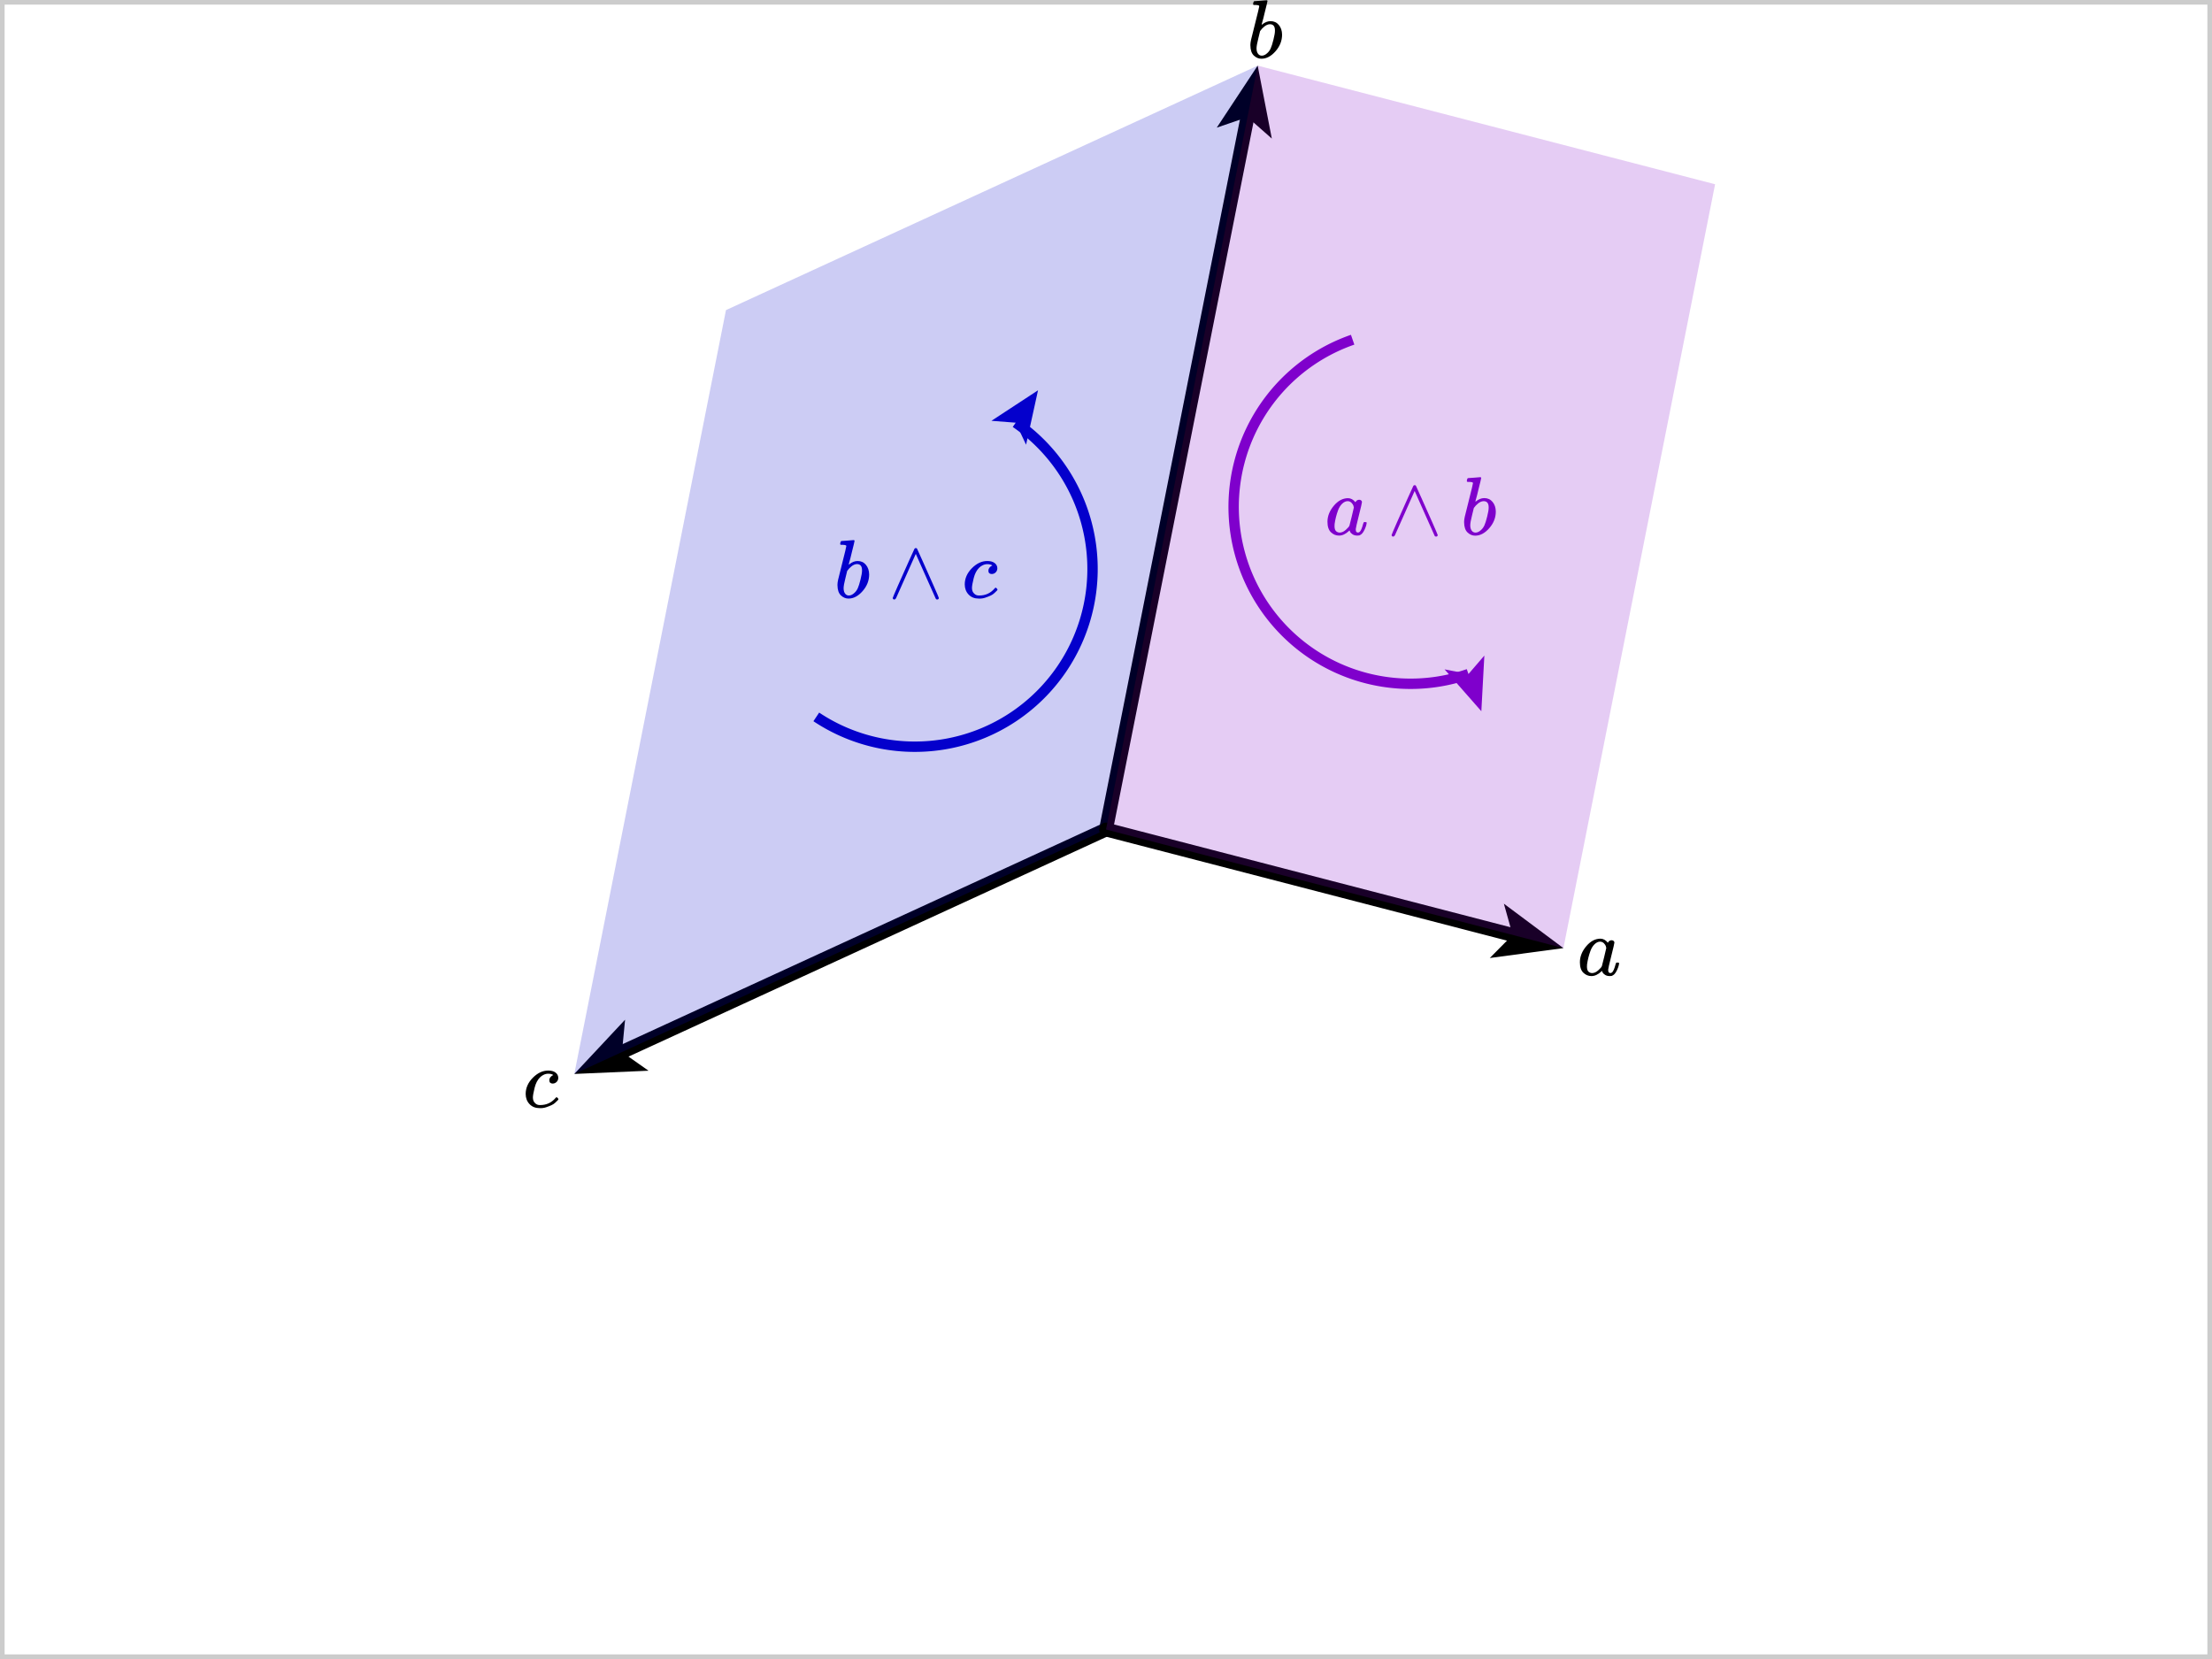 <svg
  version="1.2"
  xmlns="http://www.w3.org/2000/svg"
  viewBox="0 0 240 180"
  penrose="0"
>
  <penrose><croppedViewBox>-0.5 -0.5 241 181</croppedViewBox></penrose>
  <rect
    x="0"
    y="0"
    width="240"
    height="180"
    fill="none"
    stroke="#000000"
    stroke-opacity="0.2"
    stroke-width="1"
    rx="0"
    transform="rotate(0, 120, 90)"
  >
    <title>Global.box</title>
  </rect>
  <g>
    <marker
      id="vector-wedge__registry-ArtemisCrane740-`c`.icon-endArrowId"
      markerUnits="strokeWidth"
      markerWidth="4.98"
      markerHeight="4.06"
      viewBox="0 0 9.95 8.12"
      refX="2.36"
      refY="4.06"
      orient="auto-start-reverse"
    >
      <path
        d="M9.95 4.06 0 8.12 2.36 4.06 0 0 9.95 4.06z"
        fill="#000000"
        fill-opacity="1"
      />
    </marker>
    <line
      x1="120"
      y1="90"
      x2="67.484"
      y2="114.144"
      stroke="#000000"
      stroke-opacity="1"
      stroke-width="1.5"
      stroke-linecap="round"
      marker-end="url(#vector-wedge__registry-ArtemisCrane740-`c`.icon-endArrowId)"
    />
    <title>`c`.icon</title>
  </g>
  <g
    transform="rotate(0, 58.677, 118.193)translate(56.729, 116.154)"
    font-family="Linux Libertine"
  >
    <title>`c`.labelText</title>
    <svg
      style="font-size: 9px"
      xmlns="http://www.w3.org/2000/svg"
      width="3.897"
      height="4.077"
      role="img"
      focusable="false"
      viewBox="0 -442 433 453"
    >
      <g
        stroke="none"
        fill="#000000"
        stroke-width="0"
        transform="scale(1,-1)"
        fill-opacity="1"
      >
        <g data-mml-node="math">
          <g data-mml-node="mi">
            <path
              data-c="1D450"
              d="M34 159Q34 268 120 355T306 442Q362 442 394 418T427 355Q427 326 408 306T360 285Q341 285 330 295T319 325T330 359T352 380T366 386H367Q367 388 361 392T340 400T306 404Q276 404 249 390Q228 381 206 359Q162 315 142 235T121 119Q121 73 147 50Q169 26 205 26H209Q321 26 394 111Q403 121 406 121Q410 121 419 112T429 98T420 83T391 55T346 25T282 0T202 -11Q127 -11 81 37T34 159Z"
            />
          </g>
        </g>
      </g>
    </svg>
  </g>
  <g>
    <marker
      id="vector-wedge__registry-ArtemisCrane740-`b`.icon-endArrowId"
      markerUnits="strokeWidth"
      markerWidth="4.98"
      markerHeight="4.06"
      viewBox="0 0 9.95 8.12"
      refX="2.36"
      refY="4.06"
      orient="auto-start-reverse"
    >
      <path
        d="M9.95 4.06 0 8.12 2.36 4.06 0 0 9.95 4.06z"
        fill="#000000"
        fill-opacity="1"
      />
    </marker>
    <line
      x1="120"
      y1="90"
      x2="135.349"
      y2="12.706"
      stroke="#000000"
      stroke-opacity="1"
      stroke-width="1.5"
      stroke-linecap="round"
      marker-end="url(#vector-wedge__registry-ArtemisCrane740-`b`.icon-endArrowId)"
    />
    <title>`b`.icon</title>
  </g>
  <g>
    <filter
      id="vector-wedge__`v`.icon-shadow"
      x="0"
      y="0"
      width="200%"
      height="200%"
    >
      <feOffset result="offOut" in="SourceAlpha" dx="5" dy="5" />
      <feGaussianBlur result="blurOut" in="offOut" stdDeviation="4" />
      <feBlend in="SourceGraphic" in2="blurOut" mode="normal" />
      <feComponentTransfer>
        <feFuncA type="linear" slope="0.5" />
      </feComponentTransfer>
      <feMerge>
        <feMergeNode />
        <feMergeNode in="SourceGraphic" />
      </feMerge>
    </filter>
    <path
      fill="#0400cc"
      fill-opacity="0.2"
      stroke="none"
      d="M 120 90 L 136.458 7.123 L 78.769 33.645 L 62.312 116.522 Z "
    />
    <title>`v`.icon</title>
  </g>
  <g>
    <marker
      id="vector-wedge__registry-ArtemisCrane740-`a`.icon-endArrowId"
      markerUnits="strokeWidth"
      markerWidth="4.98"
      markerHeight="4.06"
      viewBox="0 0 9.95 8.12"
      refX="2.36"
      refY="4.06"
      orient="auto-start-reverse"
    >
      <path
        d="M9.95 4.06 0 8.12 2.36 4.06 0 0 9.95 4.06z"
        fill="#000000"
        fill-opacity="1"
      />
    </marker>
    <line
      x1="120"
      y1="90"
      x2="164.118"
      y2="101.44"
      stroke="#000000"
      stroke-opacity="1"
      stroke-width="1.5"
      stroke-linecap="round"
      marker-end="url(#vector-wedge__registry-ArtemisCrane740-`a`.icon-endArrowId)"
    />
    <title>`a`.icon</title>
  </g>
  <g>
    <filter
      id="vector-wedge__`u`.icon-shadow"
      x="0"
      y="0"
      width="200%"
      height="200%"
    >
      <feOffset result="offOut" in="SourceAlpha" dx="5" dy="5" />
      <feGaussianBlur result="blurOut" in="offOut" stdDeviation="4" />
      <feBlend in="SourceGraphic" in2="blurOut" mode="normal" />
      <feComponentTransfer>
        <feFuncA type="linear" slope="0.5" />
      </feComponentTransfer>
      <feMerge>
        <feMergeNode />
        <feMergeNode in="SourceGraphic" />
      </feMerge>
    </filter>
    <path
      fill="#7f00cc"
      fill-opacity="0.2"
      stroke="none"
      d="M 120 90 L 169.629 102.869 L 186.086 19.992 L 136.458 7.123 Z "
    />
    <title>`u`.icon</title>
  </g>
  <g
    transform="rotate(0, 137.237, 3.199)translate(135.306, 0.027)"
    font-family="Linux Libertine"
  >
    <title>`b`.labelText</title>
    <svg
      style="font-size: 9px"
      xmlns="http://www.w3.org/2000/svg"
      width="3.861"
      height="6.345"
      role="img"
      focusable="false"
      viewBox="0 -694 429 705"
    >
      <g
        stroke="none"
        fill="#000000"
        stroke-width="0"
        transform="scale(1,-1)"
        fill-opacity="1"
      >
        <g data-mml-node="math">
          <g data-mml-node="mi">
            <path
              data-c="1D44F"
              d="M73 647Q73 657 77 670T89 683Q90 683 161 688T234 694Q246 694 246 685T212 542Q204 508 195 472T180 418L176 399Q176 396 182 402Q231 442 283 442Q345 442 383 396T422 280Q422 169 343 79T173 -11Q123 -11 82 27T40 150V159Q40 180 48 217T97 414Q147 611 147 623T109 637Q104 637 101 637H96Q86 637 83 637T76 640T73 647ZM336 325V331Q336 405 275 405Q258 405 240 397T207 376T181 352T163 330L157 322L136 236Q114 150 114 114Q114 66 138 42Q154 26 178 26Q211 26 245 58Q270 81 285 114T318 219Q336 291 336 325Z"
            />
          </g>
        </g>
      </g>
    </svg>
  </g>
  <g
    transform="rotate(0, 173.501, 103.873)translate(171.12, 101.844)"
    font-family="Linux Libertine"
  >
    <title>`a`.labelText</title>
    <svg
      style="font-size: 9px"
      xmlns="http://www.w3.org/2000/svg"
      width="4.761"
      height="4.059"
      role="img"
      focusable="false"
      viewBox="0 -441 529 451"
    >
      <g
        stroke="none"
        fill="#000000"
        stroke-width="0"
        transform="scale(1,-1)"
        fill-opacity="1"
      >
        <g data-mml-node="math">
          <g data-mml-node="mi">
            <path
              data-c="1D44E"
              d="M33 157Q33 258 109 349T280 441Q331 441 370 392Q386 422 416 422Q429 422 439 414T449 394Q449 381 412 234T374 68Q374 43 381 35T402 26Q411 27 422 35Q443 55 463 131Q469 151 473 152Q475 153 483 153H487Q506 153 506 144Q506 138 501 117T481 63T449 13Q436 0 417 -8Q409 -10 393 -10Q359 -10 336 5T306 36L300 51Q299 52 296 50Q294 48 292 46Q233 -10 172 -10Q117 -10 75 30T33 157ZM351 328Q351 334 346 350T323 385T277 405Q242 405 210 374T160 293Q131 214 119 129Q119 126 119 118T118 106Q118 61 136 44T179 26Q217 26 254 59T298 110Q300 114 325 217T351 328Z"
            />
          </g>
        </g>
      </g>
    </svg>
  </g>
  <g>
    <marker
      id="vector-wedge__`u`.marker-startArrowId"
      markerUnits="strokeWidth"
      markerWidth="4.98"
      markerHeight="4.06"
      viewBox="0 0 9.95 8.12"
      refX="2.36"
      refY="4.06"
      orient="auto-start-reverse"
    >
      <path
        d="M9.95 4.06 0 8.12 2.36 4.06 0 0 9.95 4.06z"
        fill="#7f00cc"
        fill-opacity="1"
      />
    </marker>
    <filter
      id="vector-wedge__`u`.marker-shadow"
      x="0"
      y="0"
      width="200%"
      height="200%"
    >
      <feOffset result="offOut" in="SourceAlpha" dx="5" dy="5" />
      <feGaussianBlur result="blurOut" in="offOut" stdDeviation="4" />
      <feBlend in="SourceGraphic" in2="blurOut" mode="normal" />
      <feComponentTransfer>
        <feFuncA type="linear" slope="0.5" />
      </feComponentTransfer>
      <feMerge>
        <feMergeNode />
        <feMergeNode in="SourceGraphic" />
      </feMerge>
    </filter>
    <path
      fill="none"
      stroke="#7f00cc"
      stroke-opacity="1"
      stroke-width="1.125"
      stroke-linecap="butt"
      d="M 159.327 73.132 A 19.194 19.194 0 0 1 146.76 36.859"
      marker-start="url(#vector-wedge__`u`.marker-startArrowId)"
    />
    <title>`u`.marker</title>
  </g>
  <g
    transform="rotate(0, 153.043, 54.996)translate(143.731, 51.774)"
    font-family="Linux Libertine"
  >
    <title>`u`.labelText</title>
    <svg
      style="font-size: 9px"
      xmlns="http://www.w3.org/2000/svg"
      width="18.625"
      height="6.444"
      role="img"
      focusable="false"
      viewBox="0 -694 2069.4 716"
    >
      <g
        stroke="none"
        fill="#7f00cc"
        stroke-width="0"
        transform="scale(1,-1)"
        fill-opacity="1"
      >
        <g data-mml-node="math">
          <g data-mml-node="mi">
            <path
              data-c="1D44E"
              d="M33 157Q33 258 109 349T280 441Q331 441 370 392Q386 422 416 422Q429 422 439 414T449 394Q449 381 412 234T374 68Q374 43 381 35T402 26Q411 27 422 35Q443 55 463 131Q469 151 473 152Q475 153 483 153H487Q506 153 506 144Q506 138 501 117T481 63T449 13Q436 0 417 -8Q409 -10 393 -10Q359 -10 336 5T306 36L300 51Q299 52 296 50Q294 48 292 46Q233 -10 172 -10Q117 -10 75 30T33 157ZM351 328Q351 334 346 350T323 385T277 405Q242 405 210 374T160 293Q131 214 119 129Q119 126 119 118T118 106Q118 61 136 44T179 26Q217 26 254 59T298 110Q300 114 325 217T351 328Z"
            />
          </g>
          <g data-mml-node="mo" transform="translate(751.2,0)">
            <path
              data-c="2227"
              d="M318 591Q325 598 333 598Q344 598 348 591Q349 590 414 445T545 151T611 -4Q609 -22 591 -22Q588 -22 586 -21T581 -20T577 -17T575 -13T572 -9T570 -4L333 528L96 -4Q87 -20 80 -21Q78 -22 75 -22Q57 -22 55 -4Q55 2 120 150T251 444T318 591Z"
            />
          </g>
          <g data-mml-node="mi" transform="translate(1640.4,0)">
            <path
              data-c="1D44F"
              d="M73 647Q73 657 77 670T89 683Q90 683 161 688T234 694Q246 694 246 685T212 542Q204 508 195 472T180 418L176 399Q176 396 182 402Q231 442 283 442Q345 442 383 396T422 280Q422 169 343 79T173 -11Q123 -11 82 27T40 150V159Q40 180 48 217T97 414Q147 611 147 623T109 637Q104 637 101 637H96Q86 637 83 637T76 640T73 647ZM336 325V331Q336 405 275 405Q258 405 240 397T207 376T181 352T163 330L157 322L136 236Q114 150 114 114Q114 66 138 42Q154 26 178 26Q211 26 245 58Q270 81 285 114T318 219Q336 291 336 325Z"
            />
          </g>
        </g>
      </g>
    </svg>
  </g>
  <g>
    <marker
      id="vector-wedge__`v`.marker-startArrowId"
      markerUnits="strokeWidth"
      markerWidth="4.98"
      markerHeight="4.06"
      viewBox="0 0 9.95 8.12"
      refX="2.36"
      refY="4.06"
      orient="auto-start-reverse"
    >
      <path
        d="M9.95 4.06 0 8.12 2.36 4.06 0 0 9.95 4.06z"
        fill="#0400cc"
        fill-opacity="1"
      />
    </marker>
    <filter
      id="vector-wedge__`v`.marker-shadow"
      x="0"
      y="0"
      width="200%"
      height="200%"
    >
      <feOffset result="offOut" in="SourceAlpha" dx="5" dy="5" />
      <feGaussianBlur result="blurOut" in="offOut" stdDeviation="4" />
      <feBlend in="SourceGraphic" in2="blurOut" mode="normal" />
      <feComponentTransfer>
        <feFuncA type="linear" slope="0.5" />
      </feComponentTransfer>
      <feMerge>
        <feMergeNode />
        <feMergeNode in="SourceGraphic" />
      </feMerge>
    </filter>
    <path
      fill="none"
      stroke="#0400cc"
      stroke-opacity="1"
      stroke-width="1.125"
      stroke-linecap="butt"
      d="M 110.202 45.861 A 19.282 19.282 0 0 1 88.567 77.783"
      marker-start="url(#vector-wedge__`v`.marker-startArrowId)"
    />
    <title>`v`.marker</title>
  </g>
  <g
    transform="rotate(0, 99.385, 61.822)translate(90.504, 58.6)"
    font-family="Linux Libertine"
  >
    <title>`v`.labelText</title>
    <svg
      style="font-size: 9px"
      xmlns="http://www.w3.org/2000/svg"
      width="17.761"
      height="6.444"
      role="img"
      focusable="false"
      viewBox="0 -694 1973.4 716"
    >
      <g
        stroke="none"
        fill="#0400cc"
        stroke-width="0"
        transform="scale(1,-1)"
        fill-opacity="1"
      >
        <g data-mml-node="math">
          <g data-mml-node="mi">
            <path
              data-c="1D44F"
              d="M73 647Q73 657 77 670T89 683Q90 683 161 688T234 694Q246 694 246 685T212 542Q204 508 195 472T180 418L176 399Q176 396 182 402Q231 442 283 442Q345 442 383 396T422 280Q422 169 343 79T173 -11Q123 -11 82 27T40 150V159Q40 180 48 217T97 414Q147 611 147 623T109 637Q104 637 101 637H96Q86 637 83 637T76 640T73 647ZM336 325V331Q336 405 275 405Q258 405 240 397T207 376T181 352T163 330L157 322L136 236Q114 150 114 114Q114 66 138 42Q154 26 178 26Q211 26 245 58Q270 81 285 114T318 219Q336 291 336 325Z"
            />
          </g>
          <g data-mml-node="mo" transform="translate(651.2,0)">
            <path
              data-c="2227"
              d="M318 591Q325 598 333 598Q344 598 348 591Q349 590 414 445T545 151T611 -4Q609 -22 591 -22Q588 -22 586 -21T581 -20T577 -17T575 -13T572 -9T570 -4L333 528L96 -4Q87 -20 80 -21Q78 -22 75 -22Q57 -22 55 -4Q55 2 120 150T251 444T318 591Z"
            />
          </g>
          <g data-mml-node="mi" transform="translate(1540.4,0)">
            <path
              data-c="1D450"
              d="M34 159Q34 268 120 355T306 442Q362 442 394 418T427 355Q427 326 408 306T360 285Q341 285 330 295T319 325T330 359T352 380T366 386H367Q367 388 361 392T340 400T306 404Q276 404 249 390Q228 381 206 359Q162 315 142 235T121 119Q121 73 147 50Q169 26 205 26H209Q321 26 394 111Q403 121 406 121Q410 121 419 112T429 98T420 83T391 55T346 25T282 0T202 -11Q127 -11 81 37T34 159Z"
            />
          </g>
        </g>
      </g>
    </svg>
  </g>
</svg>
